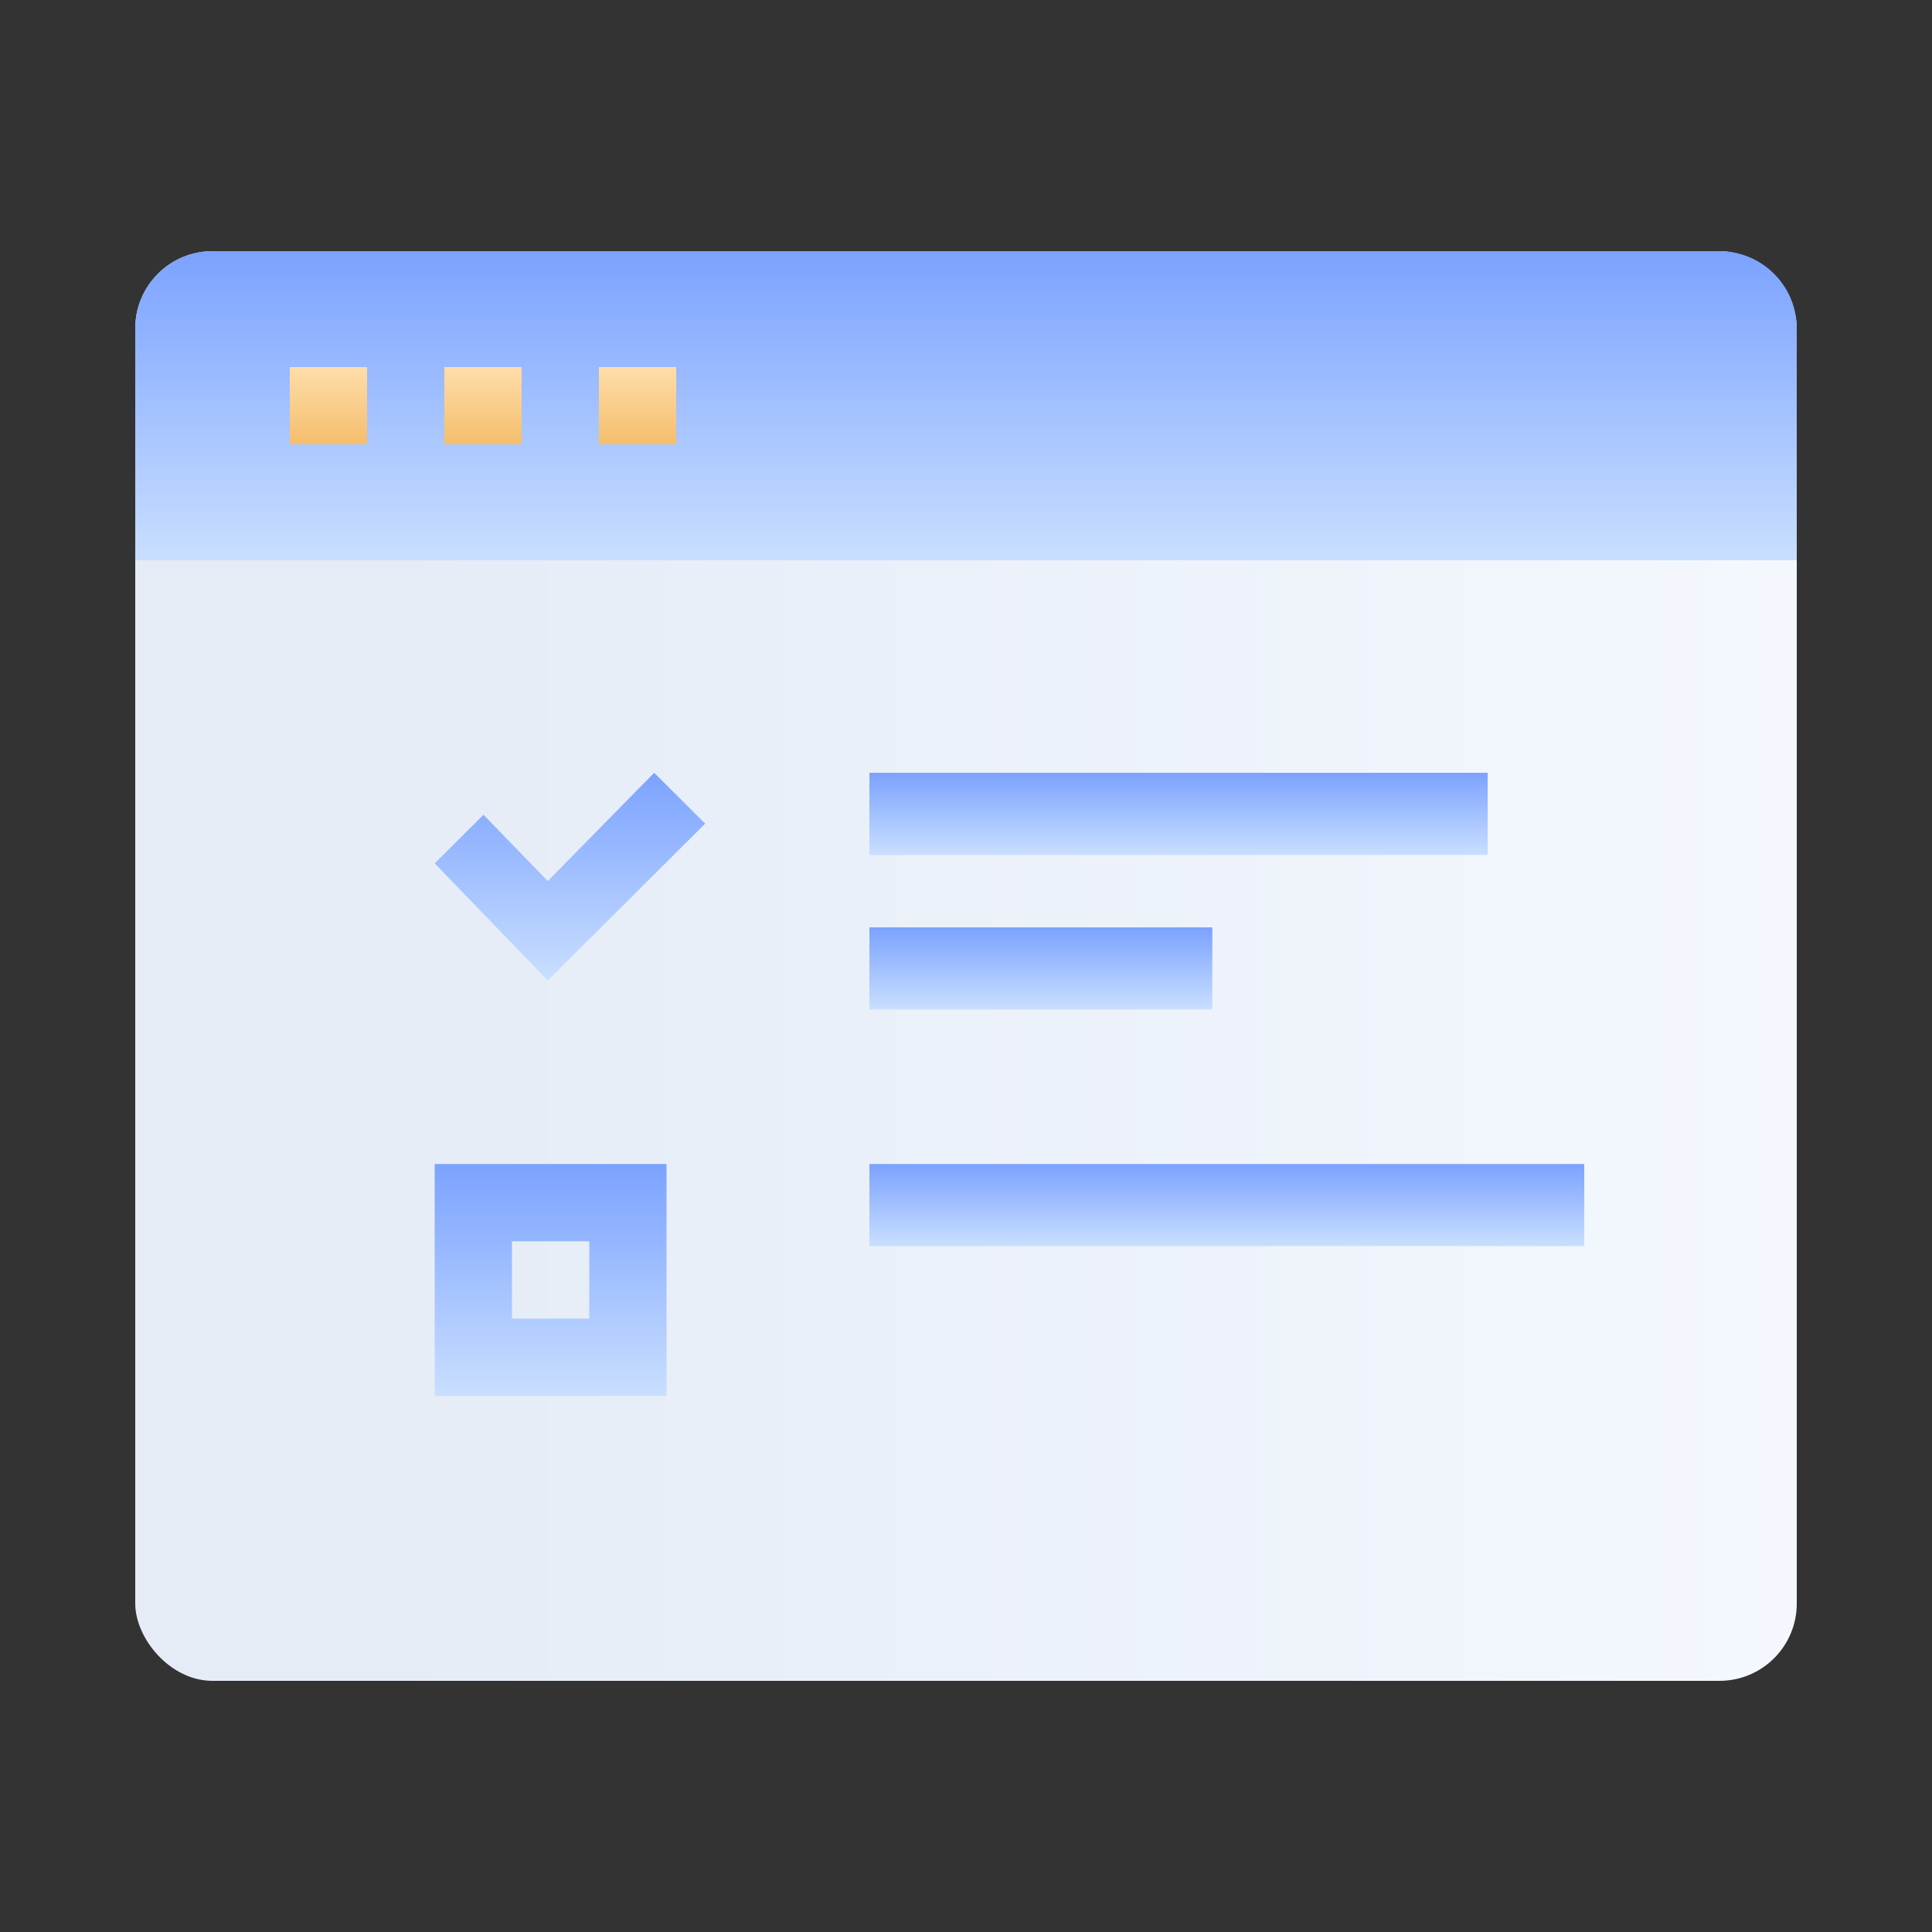 <svg width="40" height="40" viewBox="0 0 40 40" fill="none" xmlns="http://www.w3.org/2000/svg">
<rect x="0" y="0" width="40" height="40" fill="#333333" stroke="none"/>
<rect x="2.8" y="5.2" width="34.4" height="29.6" rx="1.6" fill="url(#paint0_linear_338_5567)"/>
<path d="M2.8 6.8C2.8 5.917 3.516 5.2 4.4 5.2H35.6C36.483 5.2 37.2 5.917 37.2 6.8V11.6H2.8V6.8Z" fill="url(#paint1_linear_338_5567)"/>
<rect x="6" y="7.6" width="1.6" height="1.6" fill="url(#paint2_linear_338_5567)"/>
<rect x="9.2" y="7.6" width="1.6" height="1.6" fill="url(#paint3_linear_338_5567)"/>
<rect x="12.4" y="7.6" width="1.6" height="1.6" fill="url(#paint4_linear_338_5567)"/>
<path d="M11.341 20.3L9 17.875L10.01 16.869L11.341 18.241L13.544 16L14.6 17.052L11.341 20.3Z" fill="url(#paint5_linear_338_5567)"/>
<path fill-rule="evenodd" clip-rule="evenodd" d="M12.2 25.7H10.6V27.3H12.2V25.7ZM9 24.1V28.9H13.8V24.1H9Z" fill="url(#paint6_linear_338_5567)"/>
<rect x="18" y="16" width="12.8" height="1.7" fill="url(#paint7_linear_338_5567)"/>
<rect x="18" y="19.2" width="7.1" height="1.7" fill="url(#paint8_linear_338_5567)"/>
<rect x="18" y="24.1" width="14.8" height="1.7" fill="url(#paint9_linear_338_5567)"/>
<rect x="18" y="16" width="7.1" height="1.7" fill="url(#paint10_linear_338_5567)"/>
<defs>
<linearGradient id="paint0_linear_338_5567" x1="37.2" y1="17.886" x2="2.8" y2="17.886" gradientUnits="userSpaceOnUse">
<stop stop-color="#F4F8FE"/>
<stop offset="0.859" stop-color="#E5ECF6"/>
</linearGradient>
<linearGradient id="paint1_linear_338_5567" x1="20" y1="5.2" x2="20" y2="11.6" gradientUnits="userSpaceOnUse">
<stop stop-color="#7BA2FF"/>
<stop offset="1" stop-color="#C9DFFF"/>
</linearGradient>
<linearGradient id="paint2_linear_338_5567" x1="6.8" y1="7.6" x2="6.8" y2="9.2" gradientUnits="userSpaceOnUse">
<stop stop-color="#FFDDAA"/>
<stop offset="1" stop-color="#F4BE6C"/>
</linearGradient>
<linearGradient id="paint3_linear_338_5567" x1="10" y1="7.6" x2="10" y2="9.2" gradientUnits="userSpaceOnUse">
<stop stop-color="#FFDDAA"/>
<stop offset="1" stop-color="#F4BE6C"/>
</linearGradient>
<linearGradient id="paint4_linear_338_5567" x1="13.2" y1="7.6" x2="13.2" y2="9.2" gradientUnits="userSpaceOnUse">
<stop stop-color="#FFDDAA"/>
<stop offset="1" stop-color="#F4BE6C"/>
</linearGradient>
<linearGradient id="paint5_linear_338_5567" x1="11.8" y1="16" x2="11.8" y2="20.3" gradientUnits="userSpaceOnUse">
<stop stop-color="#7BA2FF"/>
<stop offset="1" stop-color="#C9DFFF"/>
</linearGradient>
<linearGradient id="paint6_linear_338_5567" x1="11.4" y1="24.1" x2="11.4" y2="28.9" gradientUnits="userSpaceOnUse">
<stop stop-color="#7BA2FF"/>
<stop offset="1" stop-color="#C9DFFF"/>
</linearGradient>
<linearGradient id="paint7_linear_338_5567" x1="24.4" y1="16" x2="24.4" y2="17.7" gradientUnits="userSpaceOnUse">
<stop stop-color="#7BA2FF"/>
<stop offset="1" stop-color="#C9DFFF"/>
</linearGradient>
<linearGradient id="paint8_linear_338_5567" x1="21.55" y1="19.2" x2="21.55" y2="20.9" gradientUnits="userSpaceOnUse">
<stop stop-color="#7BA2FF"/>
<stop offset="1" stop-color="#C9DFFF"/>
</linearGradient>
<linearGradient id="paint9_linear_338_5567" x1="25.4" y1="24.1" x2="25.4" y2="25.8" gradientUnits="userSpaceOnUse">
<stop stop-color="#7BA2FF"/>
<stop offset="1" stop-color="#C9DFFF"/>
</linearGradient>
<linearGradient id="paint10_linear_338_5567" x1="21.55" y1="16" x2="21.55" y2="17.7" gradientUnits="userSpaceOnUse">
<stop stop-color="#7BA2FF"/>
<stop offset="1" stop-color="#C9DFFF"/>
</linearGradient>
</defs>
</svg>
